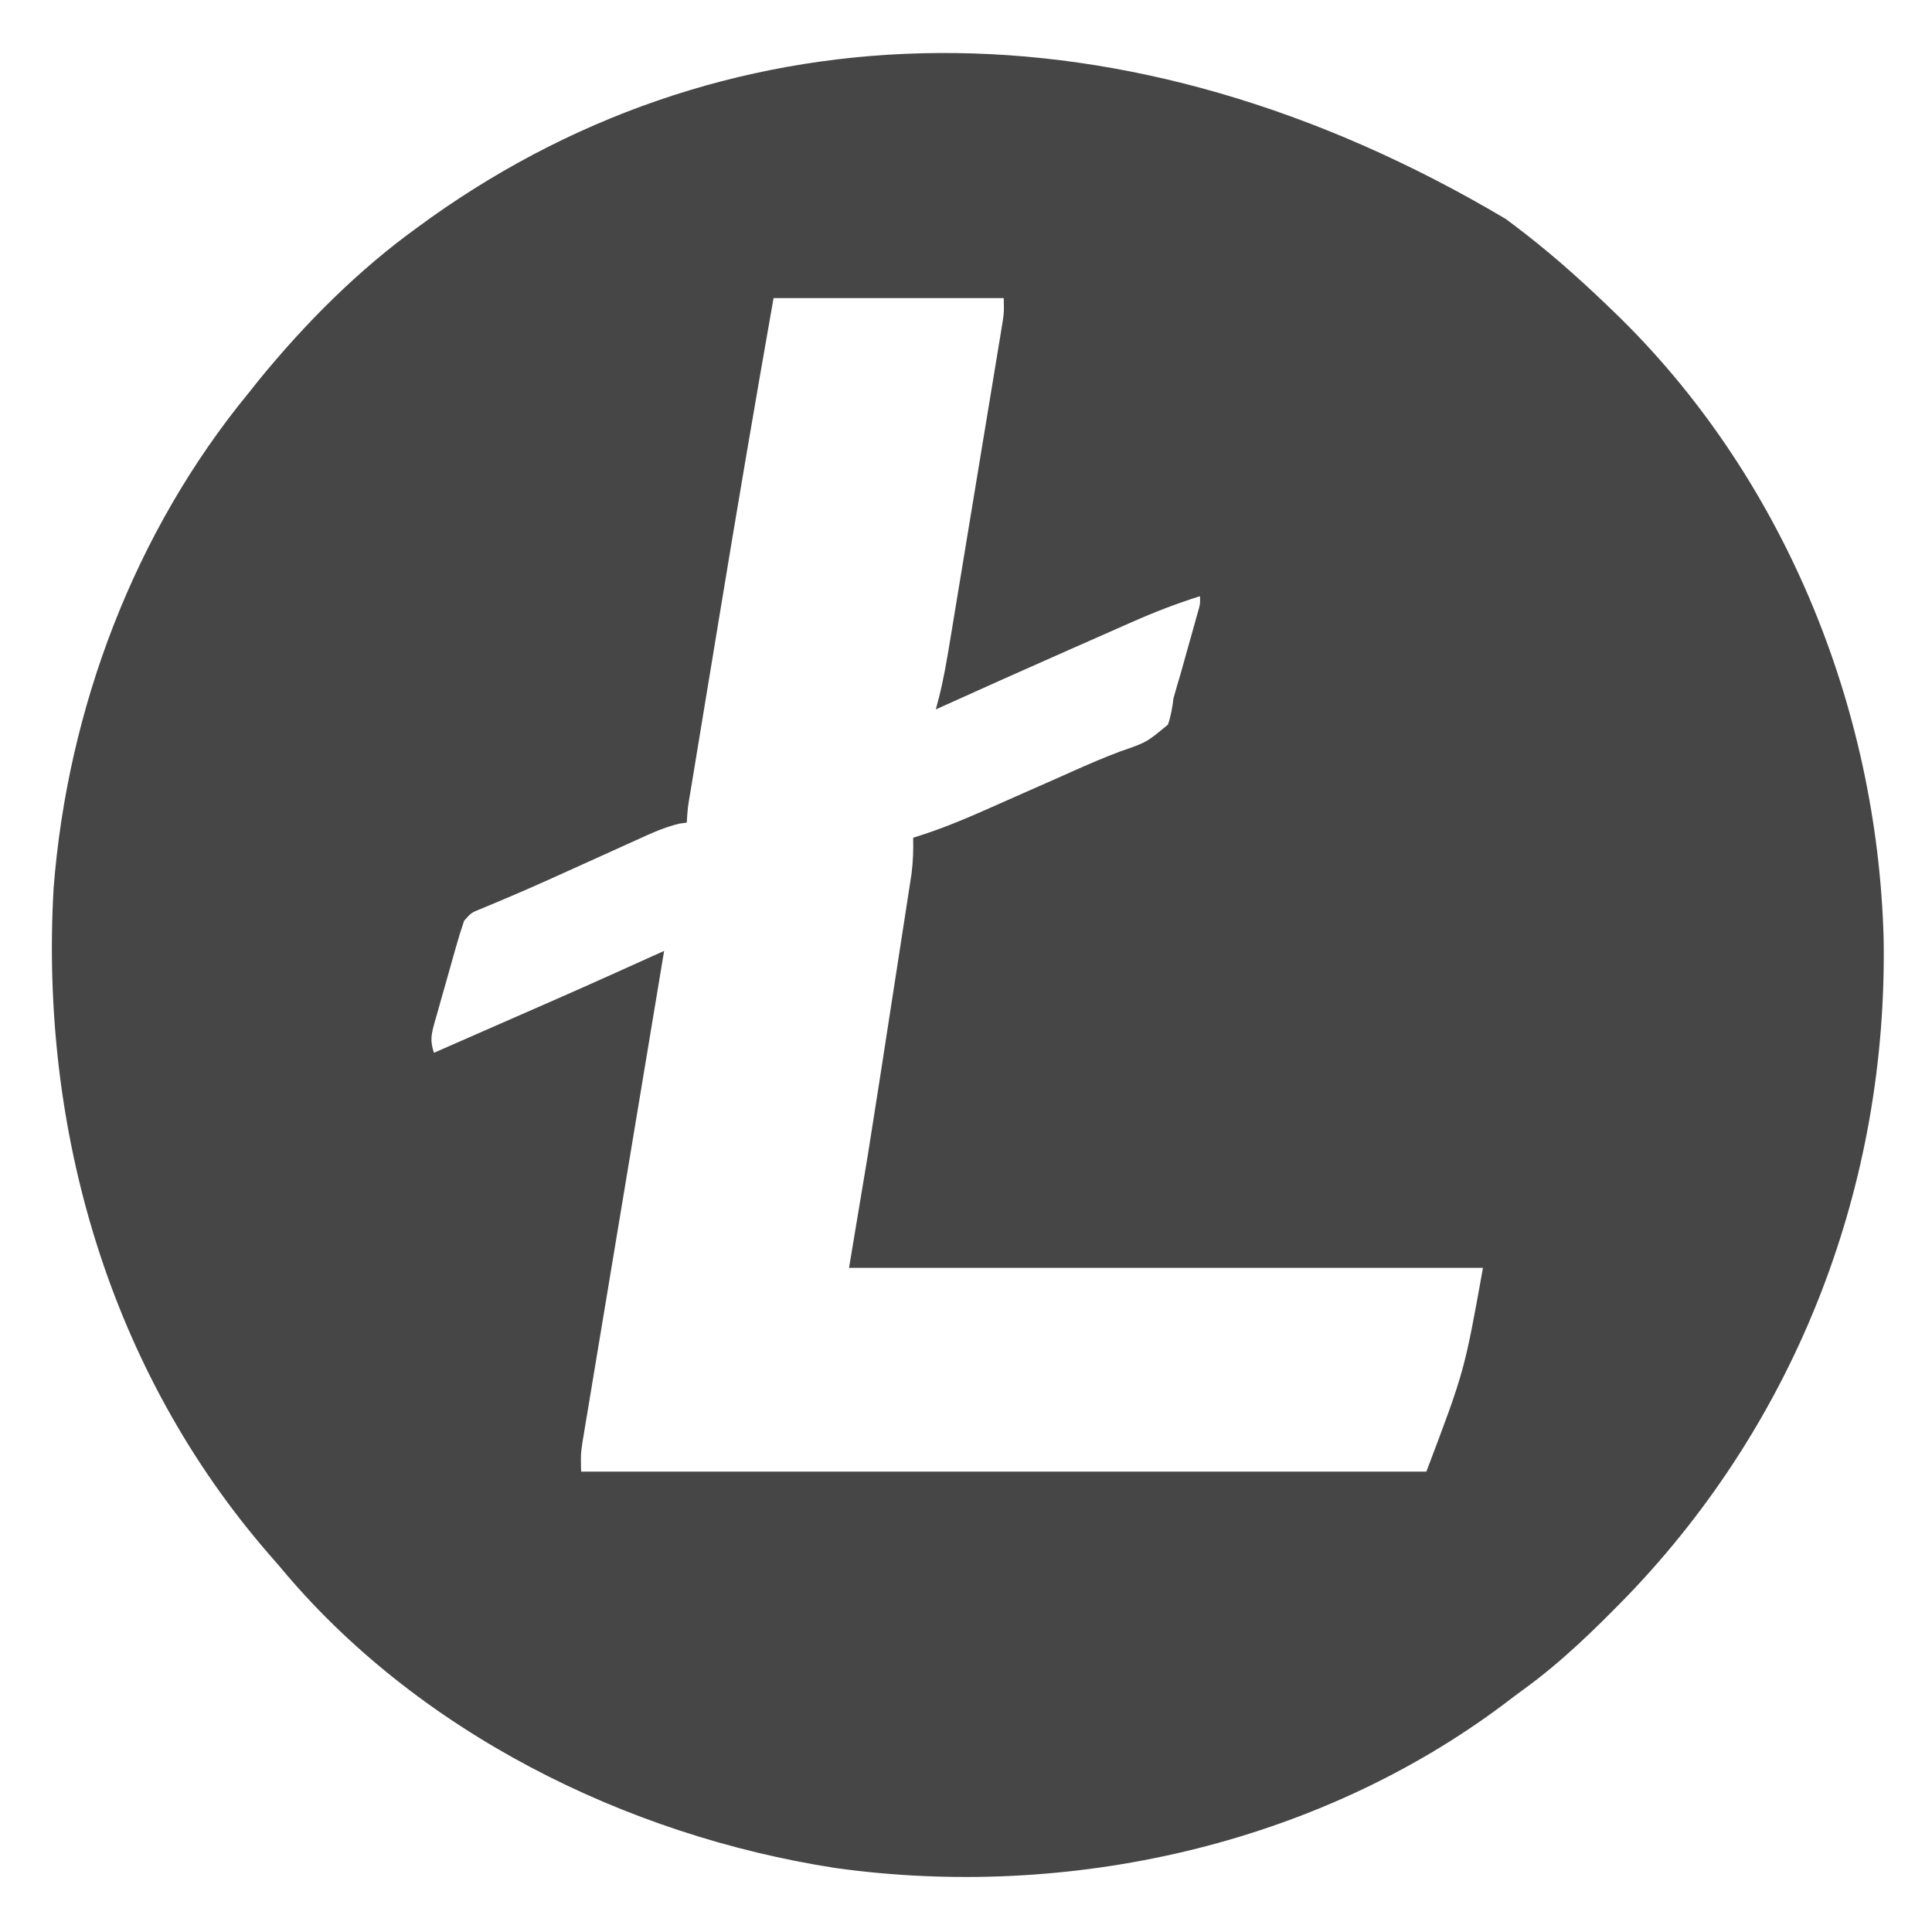 <?xml version="1.0" encoding="UTF-8"?>
<svg version="1.1" xmlns="http://www.w3.org/2000/svg" width="512" height="512">
<path d="M0 0 C0.601 0.447 1.202 0.894 1.821 1.354 C10.728 8.024 18.988 15.286 27 23 C27.524 23.502 28.047 24.004 28.587 24.521 C73.35 67.62 98.495 128.934 100.184 190.707 C101.282 255.769 77.416 318.011 32.293 364.926 C23.56 373.878 14.77 382.485 4.623 389.822 C2.986 391.01 1.377 392.23 -0.23 393.457 C-50.277 431.085 -116.059 445.597 -177.621 437.039 C-233.236 428.425 -288.685 400.894 -325 357 C-325.84 356.036 -326.681 355.072 -327.547 354.078 C-370.014 305.266 -388.443 241.437 -384.798 177.452 C-381.111 129.894 -363.402 82.923 -333 46 C-332.221 45.019 -331.443 44.038 -330.641 43.027 C-318.203 27.751 -304.024 13.493 -288 2 C-286.938 1.228 -285.876 0.456 -284.781 -0.34 C-204.526 -57.318 -100.731 -59.772 0 0 Z M-194 21 C-198.964 49.09 -203.735 77.204 -208.364 105.351 C-209.275 110.89 -210.189 116.428 -211.104 121.967 C-211.817 126.28 -212.527 130.593 -213.238 134.906 C-213.575 136.953 -213.913 139 -214.251 141.047 C-214.716 143.866 -215.18 146.684 -215.642 149.503 C-215.85 150.759 -215.85 150.759 -216.062 152.04 C-216.749 155.999 -216.749 155.999 -217 160 C-217.654 160.091 -218.307 160.181 -218.981 160.275 C-223 161.24 -226.557 162.892 -230.309 164.605 C-231.112 164.967 -231.915 165.329 -232.742 165.701 C-235.31 166.859 -237.874 168.023 -240.438 169.188 C-242.962 170.33 -245.487 171.47 -248.013 172.61 C-249.661 173.354 -251.309 174.099 -252.956 174.844 C-259.07 177.606 -265.229 180.241 -271.43 182.802 C-274.093 183.865 -274.093 183.865 -276 186 C-276.81 188.361 -277.53 190.689 -278.199 193.09 C-278.399 193.79 -278.598 194.491 -278.803 195.212 C-279.222 196.693 -279.638 198.175 -280.051 199.658 C-280.685 201.928 -281.335 204.194 -281.986 206.459 C-282.392 207.898 -282.796 209.338 -283.199 210.777 C-283.395 211.456 -283.591 212.134 -283.792 212.833 C-284.693 216.116 -285.102 217.693 -284 221 C-278.527 218.603 -273.054 216.204 -267.582 213.804 C-265.73 212.992 -263.878 212.181 -262.026 211.369 C-259.324 210.186 -256.623 209.001 -253.922 207.816 C-253.128 207.469 -252.335 207.122 -251.517 206.764 C-241.981 202.578 -232.494 198.281 -223 194 C-223.113 194.681 -223.227 195.362 -223.344 196.063 C-226.102 212.629 -228.856 229.196 -231.605 245.764 C-232.935 253.776 -234.266 261.788 -235.601 269.799 C-236.764 276.782 -237.924 283.765 -239.081 290.748 C-239.694 294.446 -240.308 298.143 -240.926 301.84 C-241.615 305.967 -242.298 310.095 -242.98 314.223 C-243.289 316.062 -243.289 316.062 -243.604 317.938 C-243.789 319.064 -243.974 320.189 -244.165 321.35 C-244.408 322.814 -244.408 322.814 -244.656 324.308 C-245.105 327.374 -245.105 327.374 -245 332 C-171.08 332 -97.16 332 -21 332 C-10.911 305.366 -10.911 305.366 -6 278 C-61.44 278 -116.88 278 -174 278 C-171.525 263.15 -171.525 263.15 -169 248 C-167.949 241.408 -166.905 234.816 -165.887 228.219 C-165.625 226.527 -165.363 224.836 -165.101 223.144 C-164.565 219.677 -164.03 216.209 -163.496 212.741 C-162.813 208.31 -162.125 203.879 -161.435 199.448 C-160.897 195.99 -160.364 192.531 -159.831 189.071 C-159.579 187.435 -159.325 185.799 -159.07 184.163 C-158.716 181.898 -158.368 179.632 -158.022 177.365 C-157.824 176.083 -157.626 174.802 -157.422 173.481 C-157.033 170.276 -156.919 167.224 -157 164 C-156.458 163.83 -155.916 163.659 -155.358 163.484 C-149.65 161.642 -144.191 159.454 -138.715 157.016 C-137.855 156.637 -136.996 156.258 -136.111 155.868 C-133.385 154.666 -130.661 153.458 -127.938 152.25 C-125.248 151.062 -122.557 149.874 -119.866 148.688 C-118.106 147.91 -116.347 147.126 -114.591 146.338 C-110.505 144.509 -106.422 142.753 -102.231 141.178 C-95.104 138.719 -95.104 138.719 -89.481 134.022 C-88.658 131.664 -88.325 129.476 -88 127 C-87.416 124.901 -86.806 122.808 -86.176 120.723 C-85.552 118.503 -84.931 116.283 -84.312 114.062 C-83.992 112.927 -83.672 111.792 -83.342 110.623 C-83.04 109.542 -82.737 108.461 -82.426 107.348 C-82.015 105.878 -82.015 105.878 -81.595 104.379 C-80.919 102.085 -80.919 102.085 -81 100 C-87.222 101.959 -93.185 104.266 -99.145 106.914 C-100.419 107.475 -100.419 107.475 -101.72 108.047 C-104.419 109.236 -107.116 110.431 -109.812 111.625 C-111.577 112.403 -113.342 113.18 -115.107 113.957 C-127.1 119.243 -139.056 124.607 -151 130 C-150.705 128.881 -150.41 127.762 -150.106 126.609 C-148.921 121.86 -148.093 117.08 -147.304 112.251 C-147.148 111.31 -146.992 110.369 -146.83 109.4 C-146.319 106.314 -145.811 103.227 -145.305 100.141 C-144.949 97.987 -144.593 95.833 -144.237 93.679 C-143.494 89.178 -142.753 84.676 -142.013 80.173 C-141.065 74.4 -140.111 68.628 -139.155 62.856 C-138.42 58.414 -137.688 53.972 -136.957 49.53 C-136.606 47.4 -136.255 45.271 -135.902 43.142 C-135.411 40.173 -134.923 37.202 -134.437 34.231 C-134.291 33.351 -134.144 32.471 -133.993 31.565 C-133.861 30.754 -133.73 29.944 -133.594 29.11 C-133.479 28.408 -133.363 27.707 -133.244 26.985 C-132.919 24.672 -132.919 24.672 -133 21 C-153.13 21 -173.26 21 -194 21 Z " fill="#464646" transform="translate(399,58)"/>
</svg>
